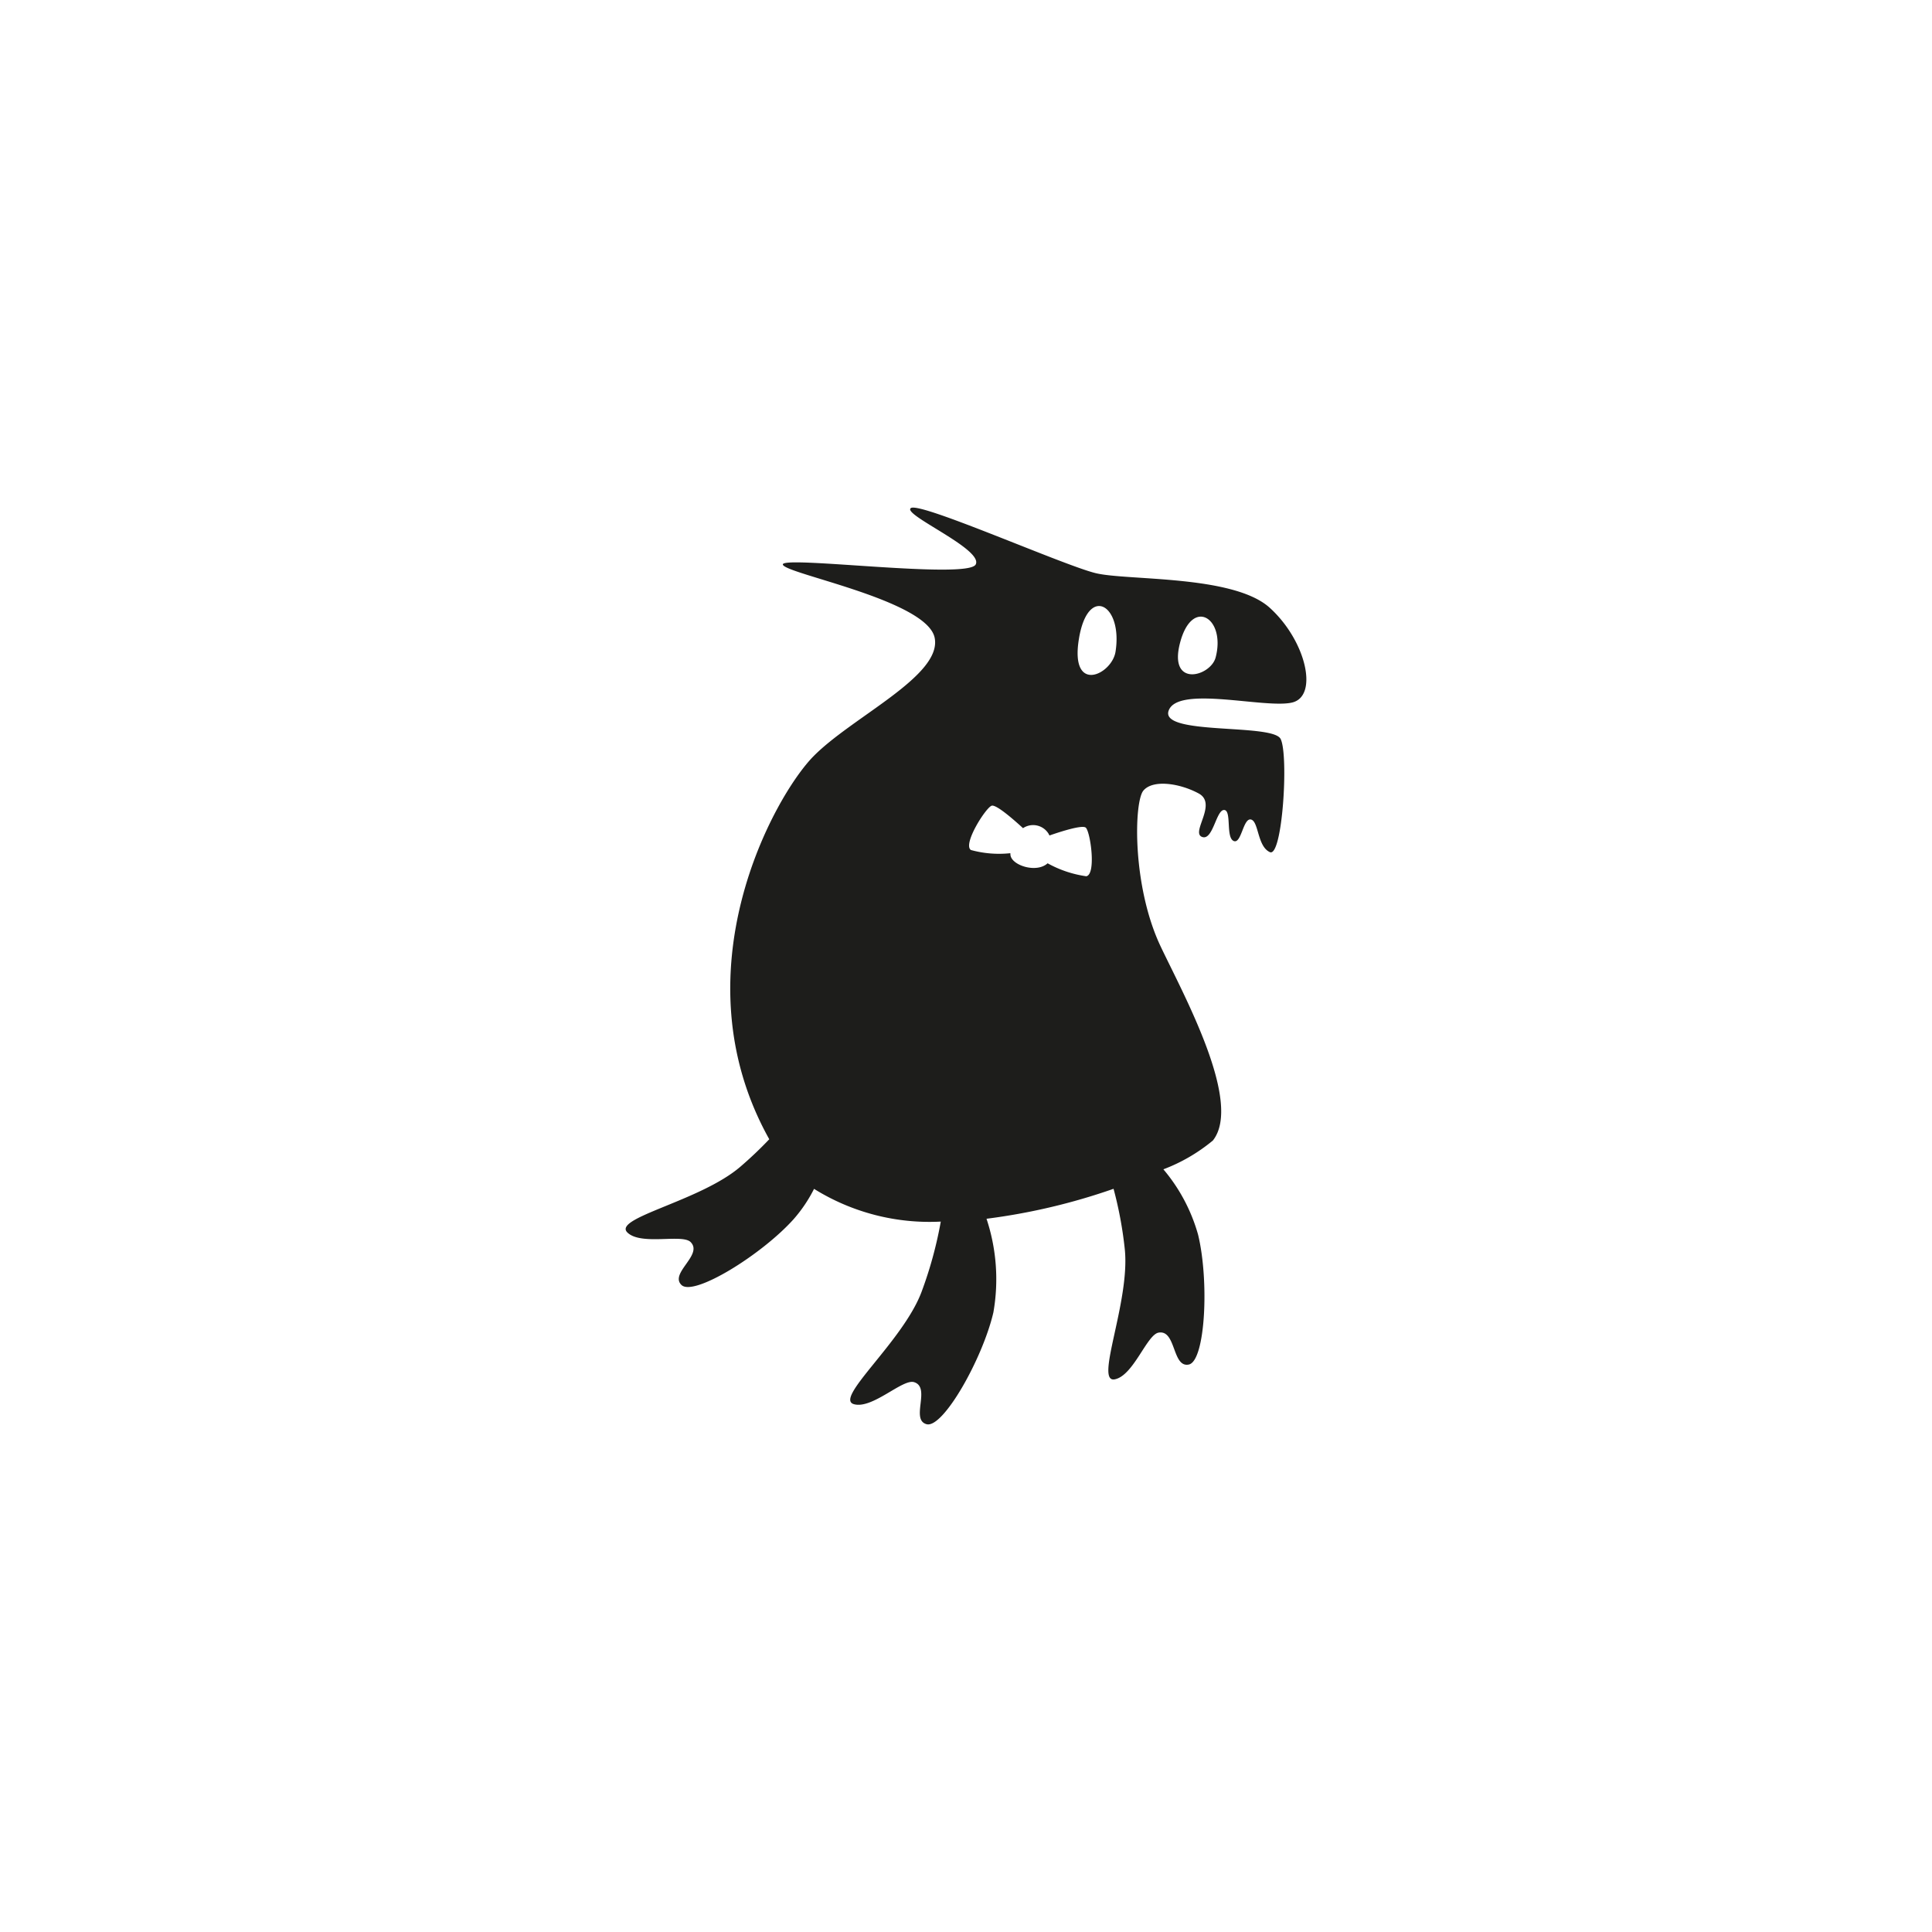 <svg id="a4411743-0ff6-4c28-b9b1-b5dc286c1c1f" data-name="Layer 1" xmlns="http://www.w3.org/2000/svg" width="128" height="128" viewBox="0 0 128 128">
  <defs>
    <style>
      .a20f9c8f-f51b-4262-b4b5-80617e438eb4 {
        fill: #1d1d1b;
      }
    </style>
  </defs>
  <title>037</title>
  <path class="a20f9c8f-f51b-4262-b4b5-80617e438eb4" d="M84.128,40.271c-2.408-2.19-9.431-1.792-11.525-2.296-2.095-.499-11.626-4.733-12.253-4.316-.628.419,4.816,2.723,4.293,3.738-.526,1.008-12.779-.594-12.778-.003.001.596,9.532,2.343,10.057,4.854.522,2.517-5.449,5.236-8.028,7.858-2.578,2.61-9.118,14.296-2.928,25.372a26.332,26.332,0,0,1-1.916,1.821c-2.666,2.288-8.486,3.385-7.483,4.358.91.881,3.634.071,4.191.636.838.848-1.419,2.06-.608,2.841.81.783,5.326-2.011,7.432-4.363a9.531,9.531,0,0,0,1.351-2.006,14.469,14.469,0,0,0,8.396,2.169,26.824,26.824,0,0,1-1.284,4.683c-1.248,3.284-5.823,7.044-4.466,7.415,1.218.338,3.213-1.688,3.976-1.462,1.143.345-.255,2.488.832,2.787,1.087.3,3.707-4.321,4.426-7.4a12.709,12.709,0,0,0-.454-6.211,41.149,41.149,0,0,0,8.417-1.985,25.826,25.826,0,0,1,.743,3.991c.37,3.49-2.034,8.904-.66,8.632,1.242-.251,2.122-2.957,2.9-3.094,1.172-.208.892,2.333,1.998,2.115,1.101-.218,1.364-5.528.62-8.601a11.516,11.516,0,0,0-2.3-4.334,11.48,11.48,0,0,0,3.279-1.908c1.992-2.517-1.942-9.66-3.453-12.842-1.9-3.995-1.781-9.575-1.153-10.338.629-.756,2.41-.493,3.668.188,1.255.682-.526,2.563.207,2.872.731.309.941-1.777,1.47-1.778.52.001.106,1.783.624,2.046.524.265.634-1.52,1.154-1.416.526.104.417,1.783,1.26,2.162.835.377,1.255-6.458.709-7.503-.548-1.046-8.042-.214-7.412-1.882.623-1.674,6.386-.11,8.164-.524C87.376,46.141,86.541,42.46,84.128,40.271Zm-12.651,2.082c.582-3.658,2.927-2.323,2.429.829C73.66,44.704,70.887,46.013,71.477,42.352Zm.495,15.702a7.413,7.413,0,0,1-2.565-.86c-.722.664-2.354.154-2.46-.532-.006-.046-.004-.093-.01-.137a7.001,7.001,0,0,1-2.614-.212c-.551-.381.977-2.79,1.374-2.932.293-.107,1.467.923,2.081,1.486a1.2,1.2,0,0,1,1.679.349c.023.038.048.086.072.136.819-.285,2.195-.717,2.409-.517C72.243,55.123,72.637,57.918,71.972,58.054Zm8.564-14.488c-.338,1.257-3.157,2.027-2.348-1.005C78.995,39.532,81.229,40.956,80.537,43.566Z"/>
</svg>
